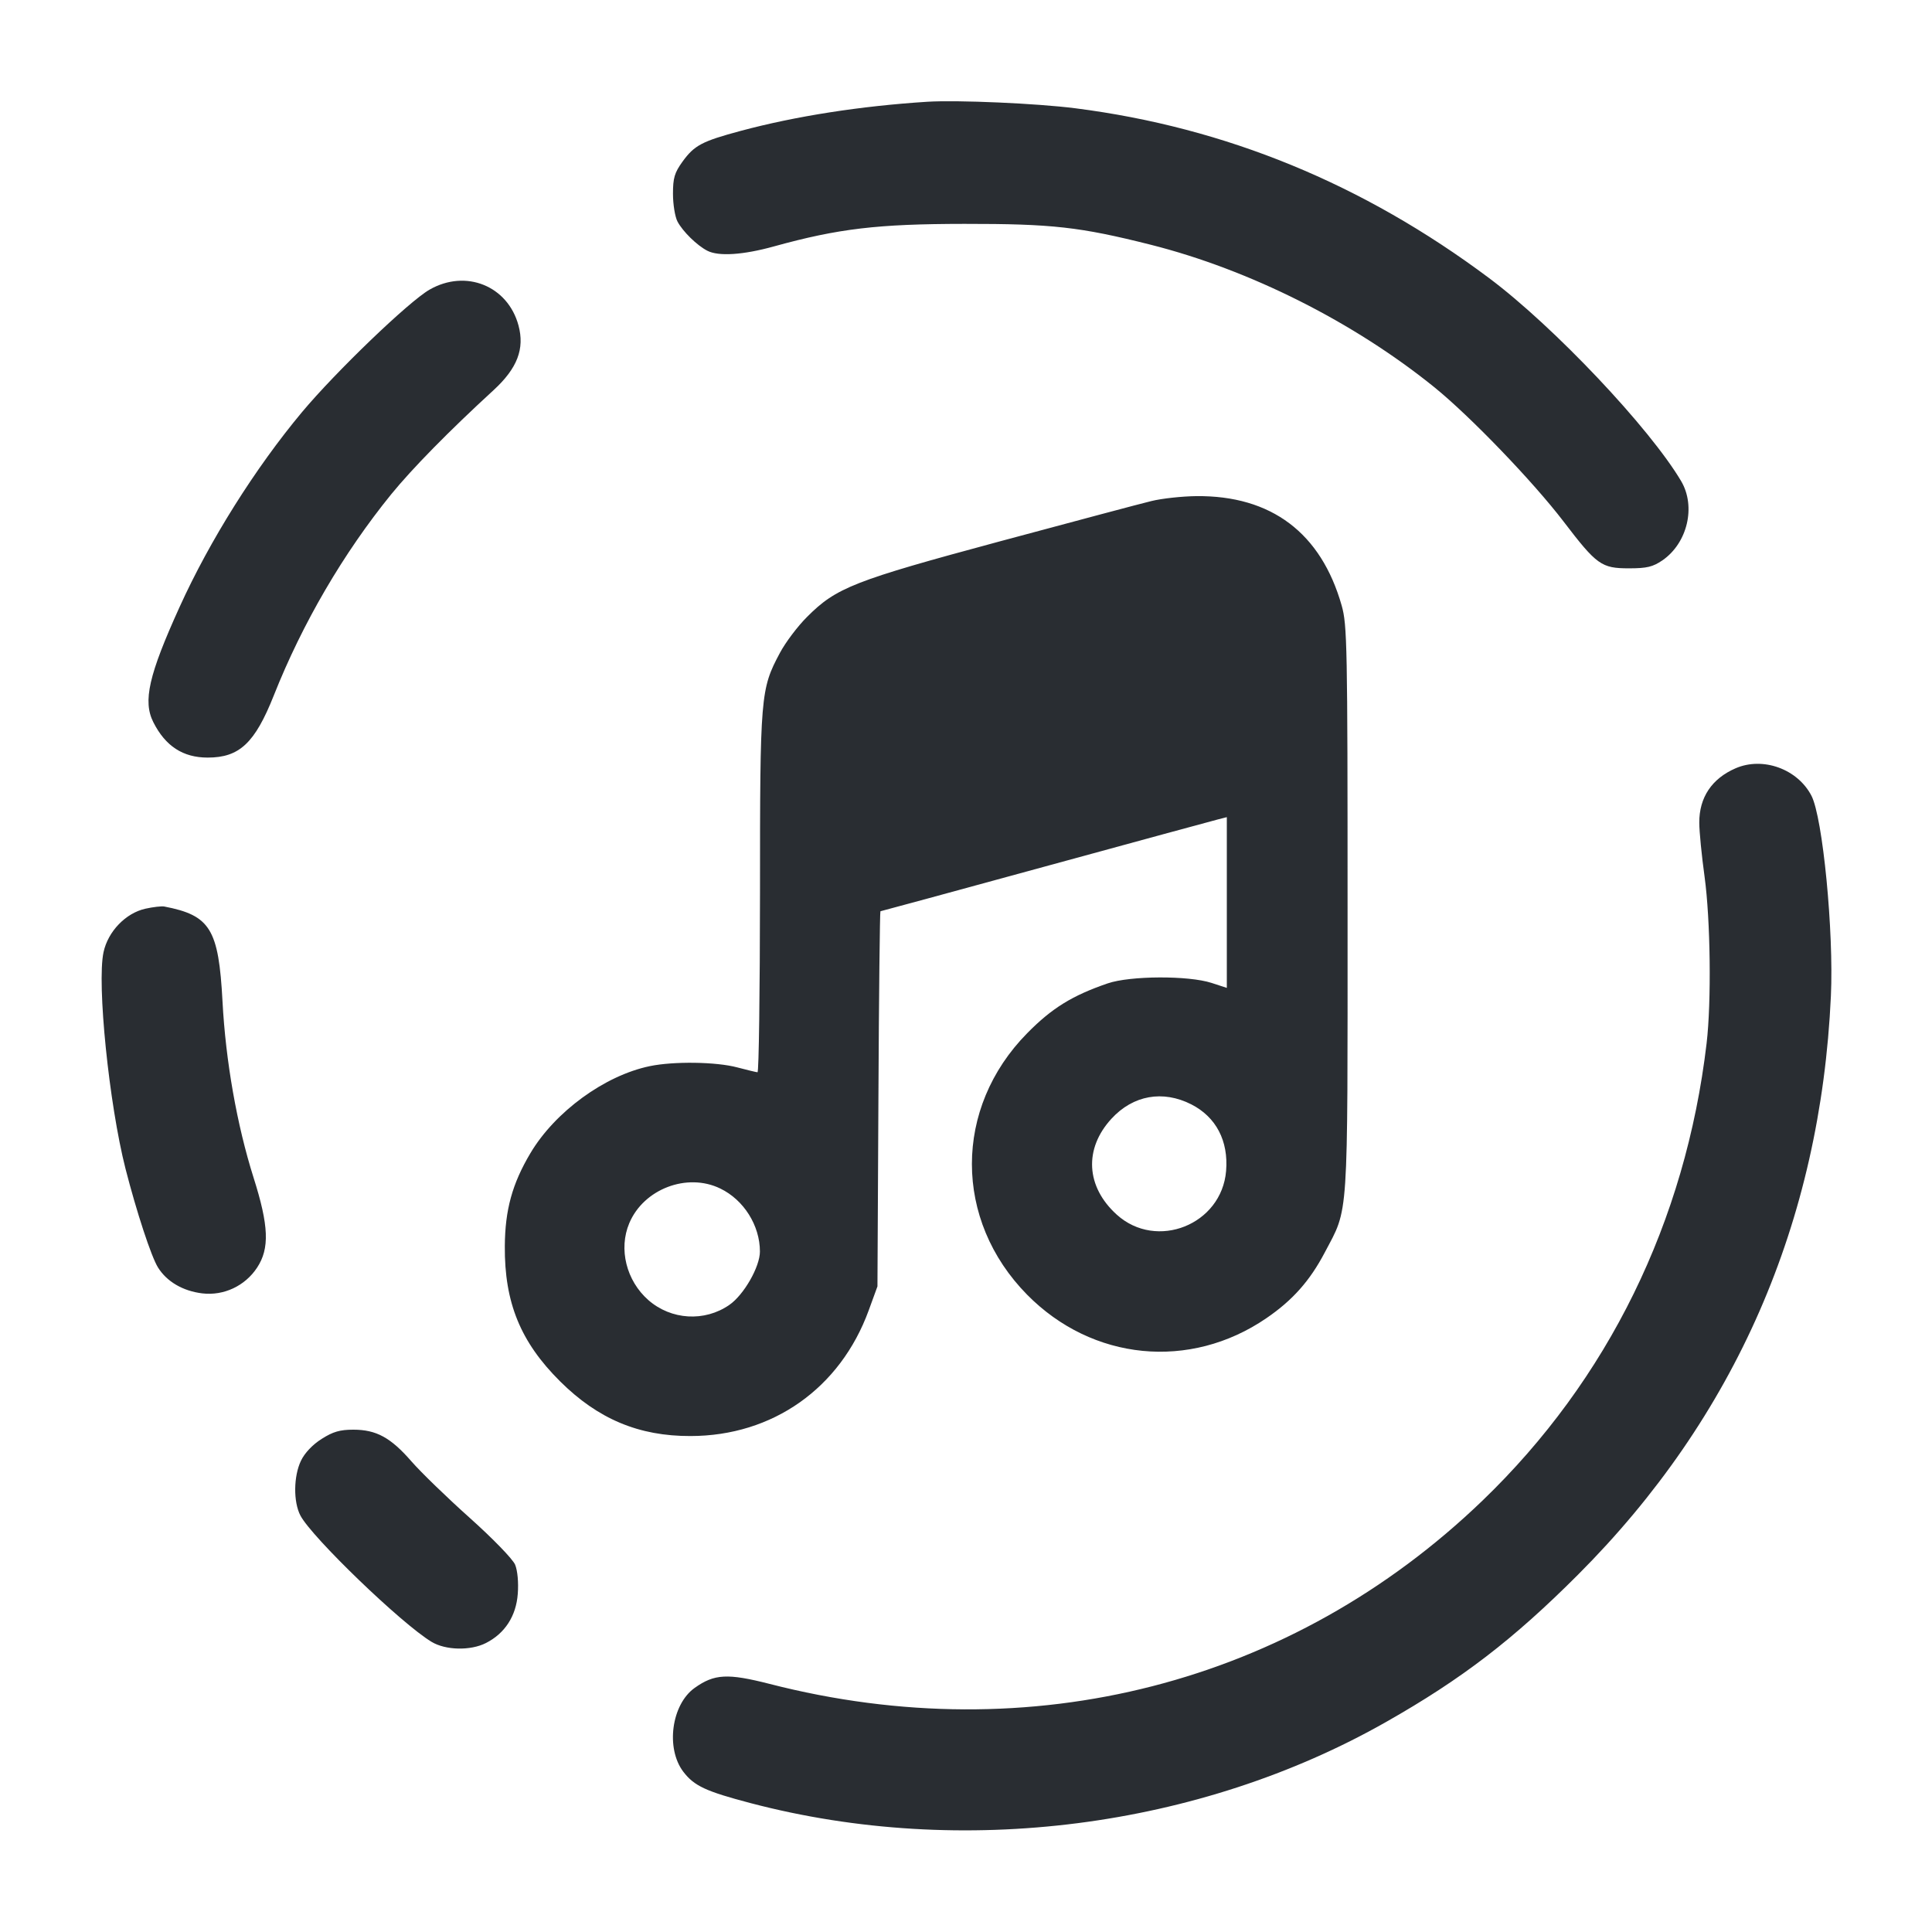 <svg width="24" height="24" viewBox="0 0 24 24" fill="none" xmlns="http://www.w3.org/2000/svg"><path d="M11.520 1.264 C 10.688 1.317,9.883 1.443,9.201 1.626 C 8.720 1.755,8.626 1.805,8.479 2.007 C 8.379 2.146,8.360 2.210,8.360 2.408 C 8.360 2.538,8.385 2.693,8.416 2.752 C 8.481 2.875,8.658 3.049,8.787 3.115 C 8.927 3.187,9.232 3.167,9.614 3.061 C 10.417 2.839,10.901 2.782,11.980 2.781 C 13.071 2.780,13.417 2.819,14.294 3.040 C 15.525 3.351,16.816 4.000,17.820 4.812 C 18.265 5.173,19.042 5.980,19.422 6.477 C 19.836 7.019,19.893 7.060,20.236 7.060 C 20.458 7.060,20.532 7.042,20.651 6.961 C 20.962 6.747,21.070 6.293,20.884 5.977 C 20.494 5.317,19.303 4.057,18.500 3.456 C 16.935 2.285,15.226 1.583,13.358 1.345 C 12.879 1.284,11.896 1.241,11.520 1.264 M5.336 3.598 C 5.079 3.745,4.172 4.617,3.752 5.119 C 3.171 5.815,2.606 6.713,2.231 7.540 C 1.847 8.386,1.773 8.711,1.905 8.972 C 2.055 9.269,2.273 9.411,2.580 9.411 C 2.974 9.411,3.166 9.231,3.401 8.640 C 3.757 7.742,4.265 6.873,4.860 6.140 C 5.122 5.819,5.576 5.356,6.133 4.845 C 6.426 4.575,6.519 4.334,6.441 4.043 C 6.308 3.550,5.786 3.340,5.336 3.598 M14.304 6.224 C 14.174 6.255,13.328 6.481,12.424 6.724 C 10.606 7.214,10.389 7.299,10.026 7.663 C 9.909 7.779,9.757 7.981,9.688 8.111 C 9.447 8.563,9.441 8.632,9.441 11.090 C 9.440 12.317,9.427 13.320,9.410 13.320 C 9.394 13.319,9.281 13.292,9.160 13.260 C 8.900 13.190,8.370 13.182,8.072 13.244 C 7.512 13.360,6.895 13.810,6.589 14.325 C 6.363 14.705,6.274 15.030,6.271 15.480 C 6.266 16.182,6.466 16.671,6.958 17.160 C 7.429 17.628,7.936 17.841,8.578 17.839 C 9.599 17.838,10.438 17.245,10.791 16.279 L 10.900 15.980 10.912 13.650 C 10.918 12.368,10.930 11.320,10.937 11.320 C 10.944 11.320,11.866 11.069,12.985 10.763 C 14.104 10.457,15.070 10.194,15.130 10.179 L 15.240 10.151 15.240 11.212 L 15.240 12.272 15.050 12.210 C 14.763 12.117,14.040 12.120,13.760 12.216 C 13.320 12.367,13.067 12.523,12.760 12.835 C 11.844 13.765,11.845 15.156,12.760 16.084 C 13.570 16.905,14.782 17.024,15.730 16.376 C 16.057 16.153,16.272 15.910,16.456 15.560 C 16.756 14.989,16.740 15.228,16.740 11.300 C 16.740 8.014,16.735 7.763,16.667 7.523 C 16.411 6.620,15.792 6.154,14.862 6.163 C 14.685 6.165,14.434 6.192,14.304 6.224 M21.560 9.544 C 21.265 9.672,21.108 9.906,21.109 10.219 C 21.109 10.330,21.139 10.632,21.175 10.892 C 21.248 11.426,21.261 12.444,21.200 12.961 C 20.939 15.176,19.976 17.140,18.415 18.642 C 16.049 20.918,12.805 21.752,9.560 20.918 C 9.039 20.785,8.874 20.793,8.629 20.968 C 8.341 21.173,8.267 21.719,8.489 22.010 C 8.624 22.186,8.768 22.253,9.328 22.400 C 11.948 23.088,14.895 22.711,17.220 21.390 C 18.161 20.856,18.799 20.366,19.602 19.562 C 21.555 17.608,22.615 15.182,22.744 12.374 C 22.781 11.572,22.643 10.155,22.502 9.884 C 22.329 9.552,21.899 9.397,21.560 9.544 M1.807 11.288 C 1.562 11.342,1.341 11.571,1.286 11.829 C 1.202 12.219,1.355 13.717,1.559 14.518 C 1.697 15.056,1.878 15.608,1.962 15.744 C 2.072 15.921,2.272 16.038,2.514 16.067 C 2.780 16.098,3.043 15.975,3.193 15.748 C 3.351 15.509,3.340 15.227,3.149 14.626 C 2.944 13.977,2.803 13.182,2.764 12.439 C 2.716 11.540,2.612 11.371,2.040 11.261 C 2.007 11.255,1.902 11.267,1.807 11.288 M14.799 13.719 C 15.107 13.876,15.262 14.173,15.231 14.546 C 15.176 15.213,14.368 15.536,13.873 15.089 C 13.489 14.742,13.463 14.270,13.808 13.896 C 14.076 13.605,14.445 13.539,14.799 13.719 M8.947 14.764 C 9.240 14.905,9.440 15.224,9.440 15.547 C 9.440 15.737,9.240 16.086,9.060 16.210 C 8.753 16.423,8.337 16.398,8.054 16.150 C 7.780 15.909,7.682 15.515,7.817 15.195 C 7.996 14.770,8.535 14.564,8.947 14.764 M3.995 17.875 C 3.884 17.945,3.785 18.049,3.739 18.145 C 3.646 18.338,3.643 18.658,3.732 18.827 C 3.875 19.098,4.985 20.168,5.360 20.395 C 5.535 20.501,5.845 20.508,6.037 20.410 C 6.273 20.290,6.412 20.074,6.432 19.799 C 6.443 19.657,6.429 19.510,6.399 19.437 C 6.370 19.368,6.125 19.115,5.837 18.857 C 5.556 18.606,5.230 18.290,5.113 18.156 C 4.854 17.858,4.675 17.760,4.389 17.760 C 4.223 17.760,4.136 17.785,3.995 17.875 " fill="#292D32" stroke="none" fill-rule="evenodd"></path></svg>